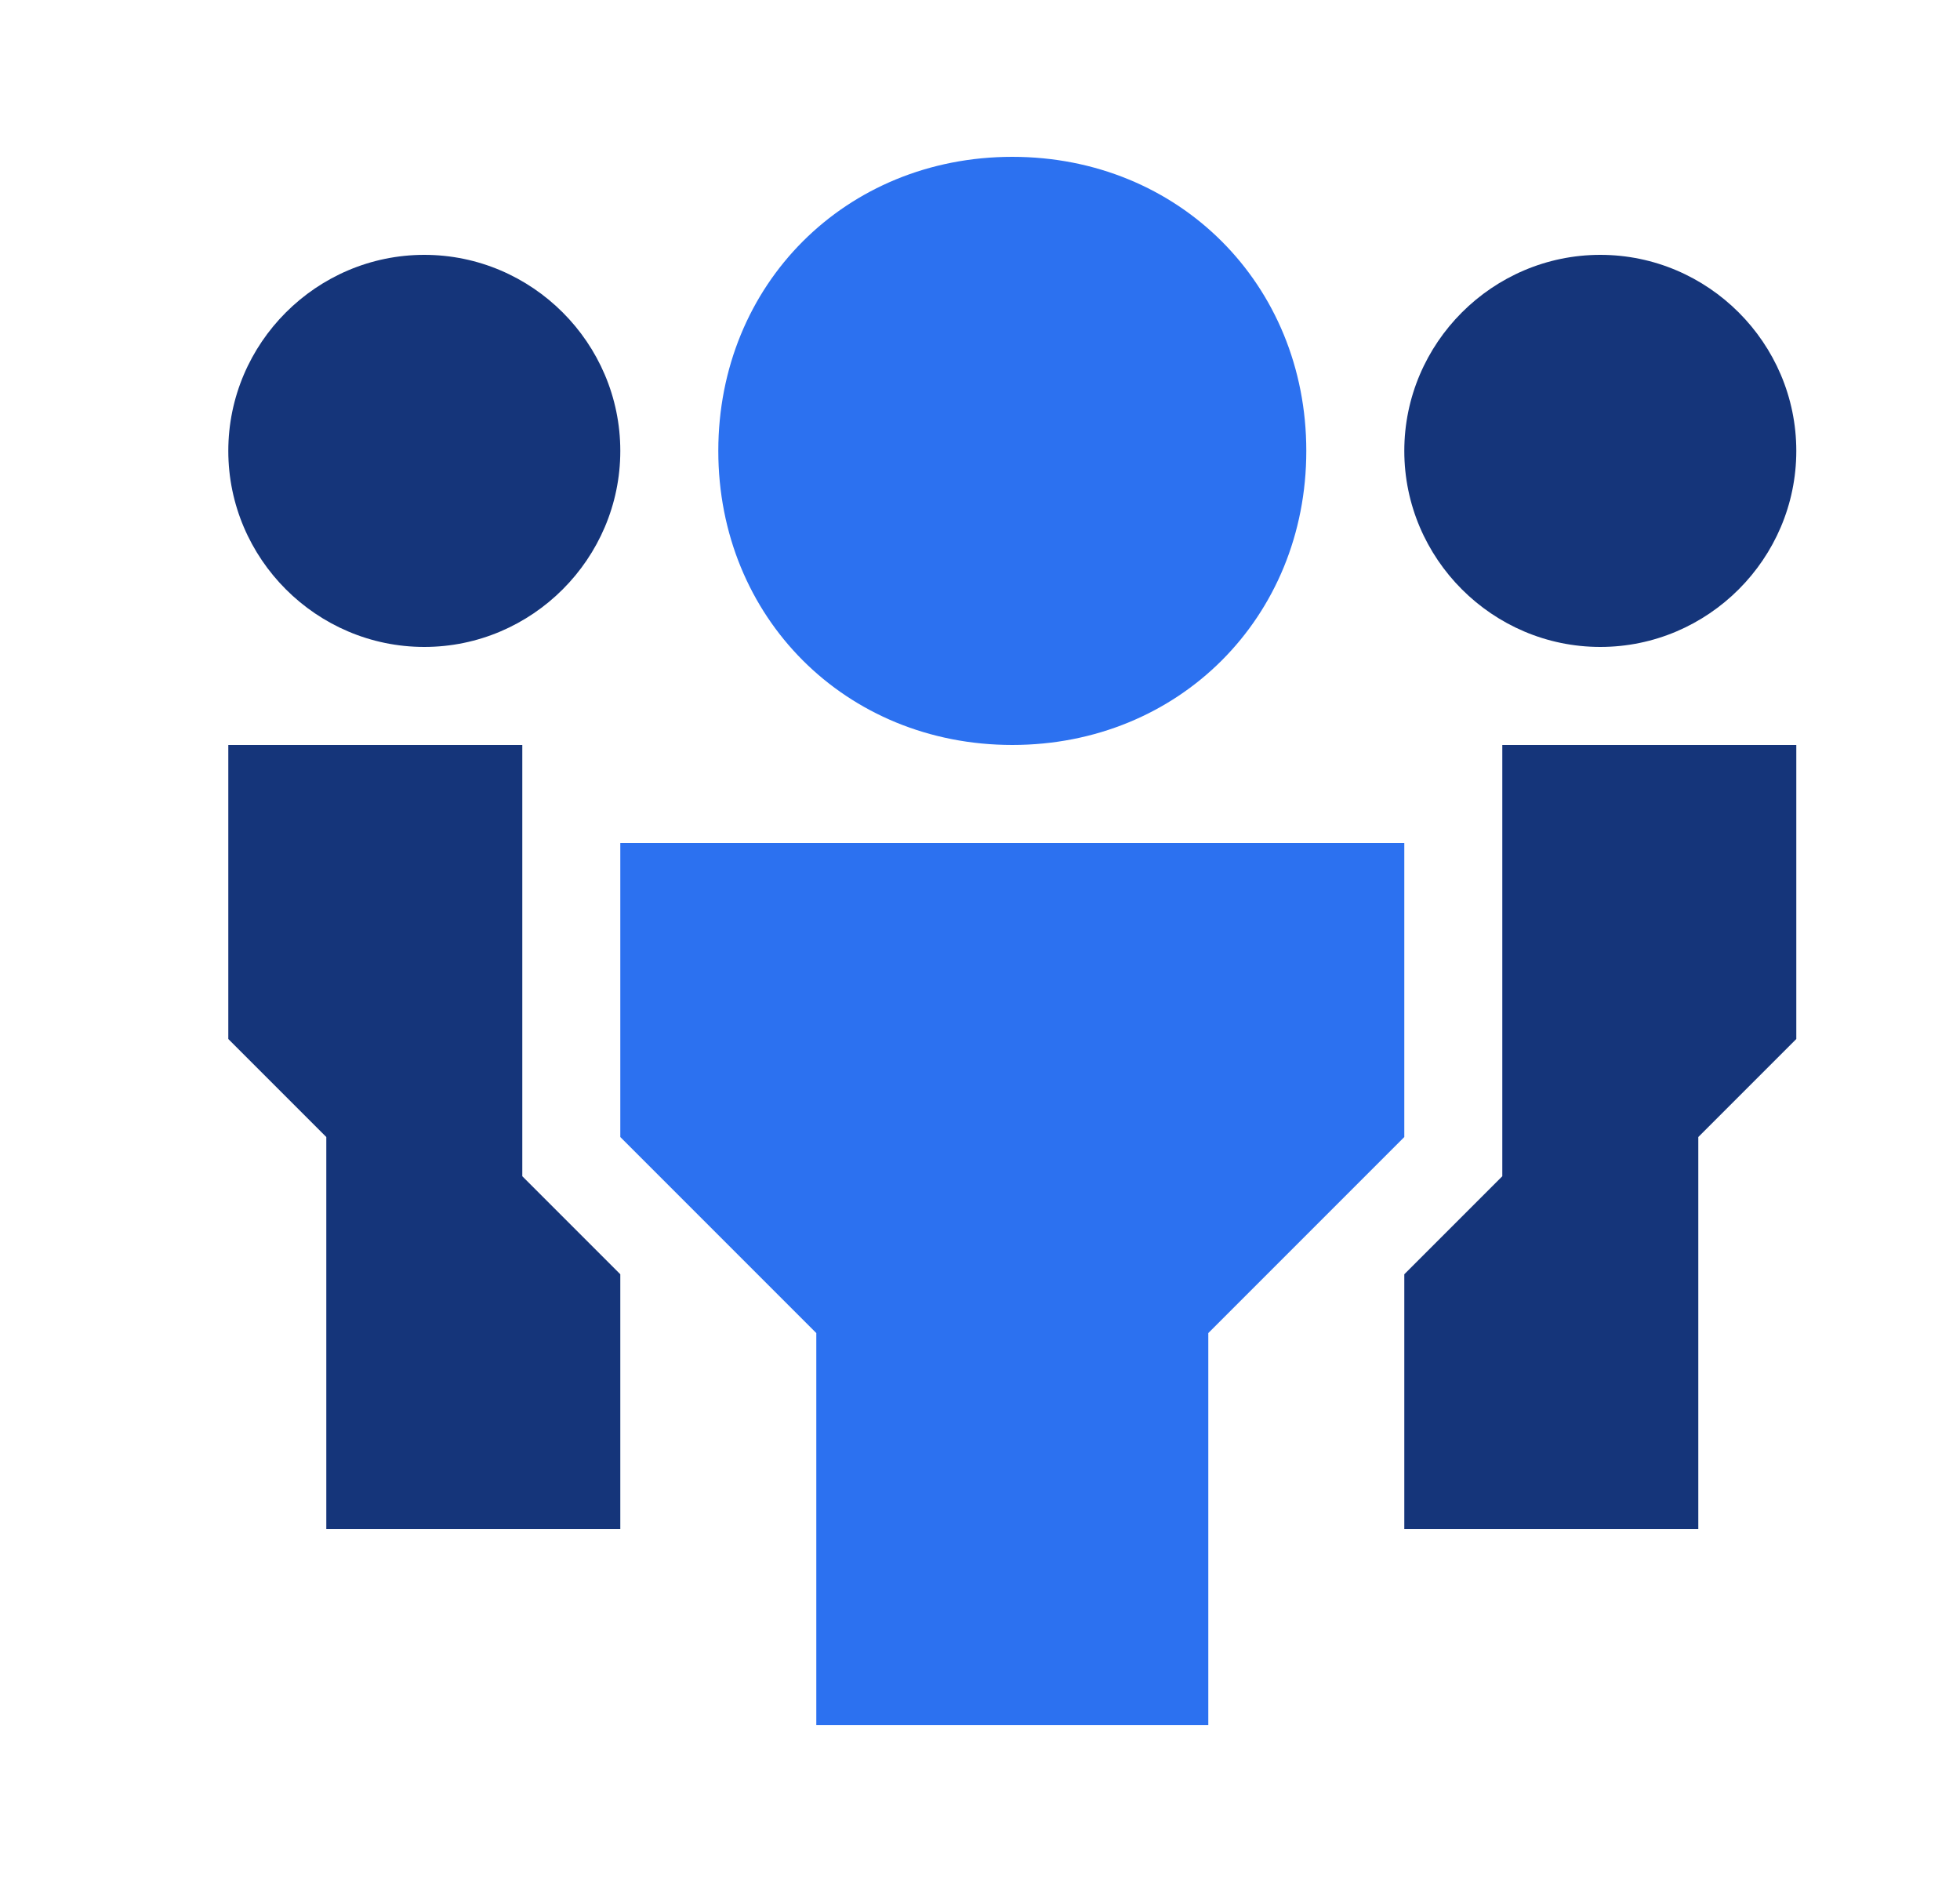 <svg width="25" height="24" viewBox="0 0 25 24" fill="none" xmlns="http://www.w3.org/2000/svg">
<g clip-path="url(#clip0)">
<path d="M12.912 9.5C10.787 9.5 9.162 7.875 9.162 5.75C9.162 3.625 10.787 2 12.912 2C15.037 2 16.662 3.625 16.662 5.75C16.662 7.875 15.037 9.5 12.912 9.5Z" fill="#2C71F0"/>
<path d="M15.412 22H10.412V17L7.912 14.5V10.75H17.912V14.5L15.412 17V22Z" fill="#2C71F0"/>
<path d="M5.412 8.25C4.037 8.25 2.912 7.125 2.912 5.75C2.912 4.375 4.037 3.25 5.412 3.25C6.787 3.25 7.912 4.375 7.912 5.75C7.912 7.125 6.787 8.25 5.412 8.25Z" fill="#15357A"/>
<path d="M6.662 15V9.5H2.912V13.25L4.162 14.5V19.5H7.912V16.25L6.662 15Z" fill="#15357A"/>
<path d="M20.412 8.25C21.787 8.25 22.912 7.125 22.912 5.75C22.912 4.375 21.787 3.25 20.412 3.25C19.037 3.25 17.912 4.375 17.912 5.75C17.912 7.125 19.037 8.25 20.412 8.25Z" fill="#15357A"/>
<path d="M19.162 15V9.5H22.912V13.25L21.662 14.5V19.5H17.912V16.25L19.162 15Z" fill="#15357A"/>
</g>
<defs>
<clipPath id="clip0">
<rect width="20" height="20" fill="white" transform="translate(2.912 2)"/>
</clipPath>
</defs>
</svg>
